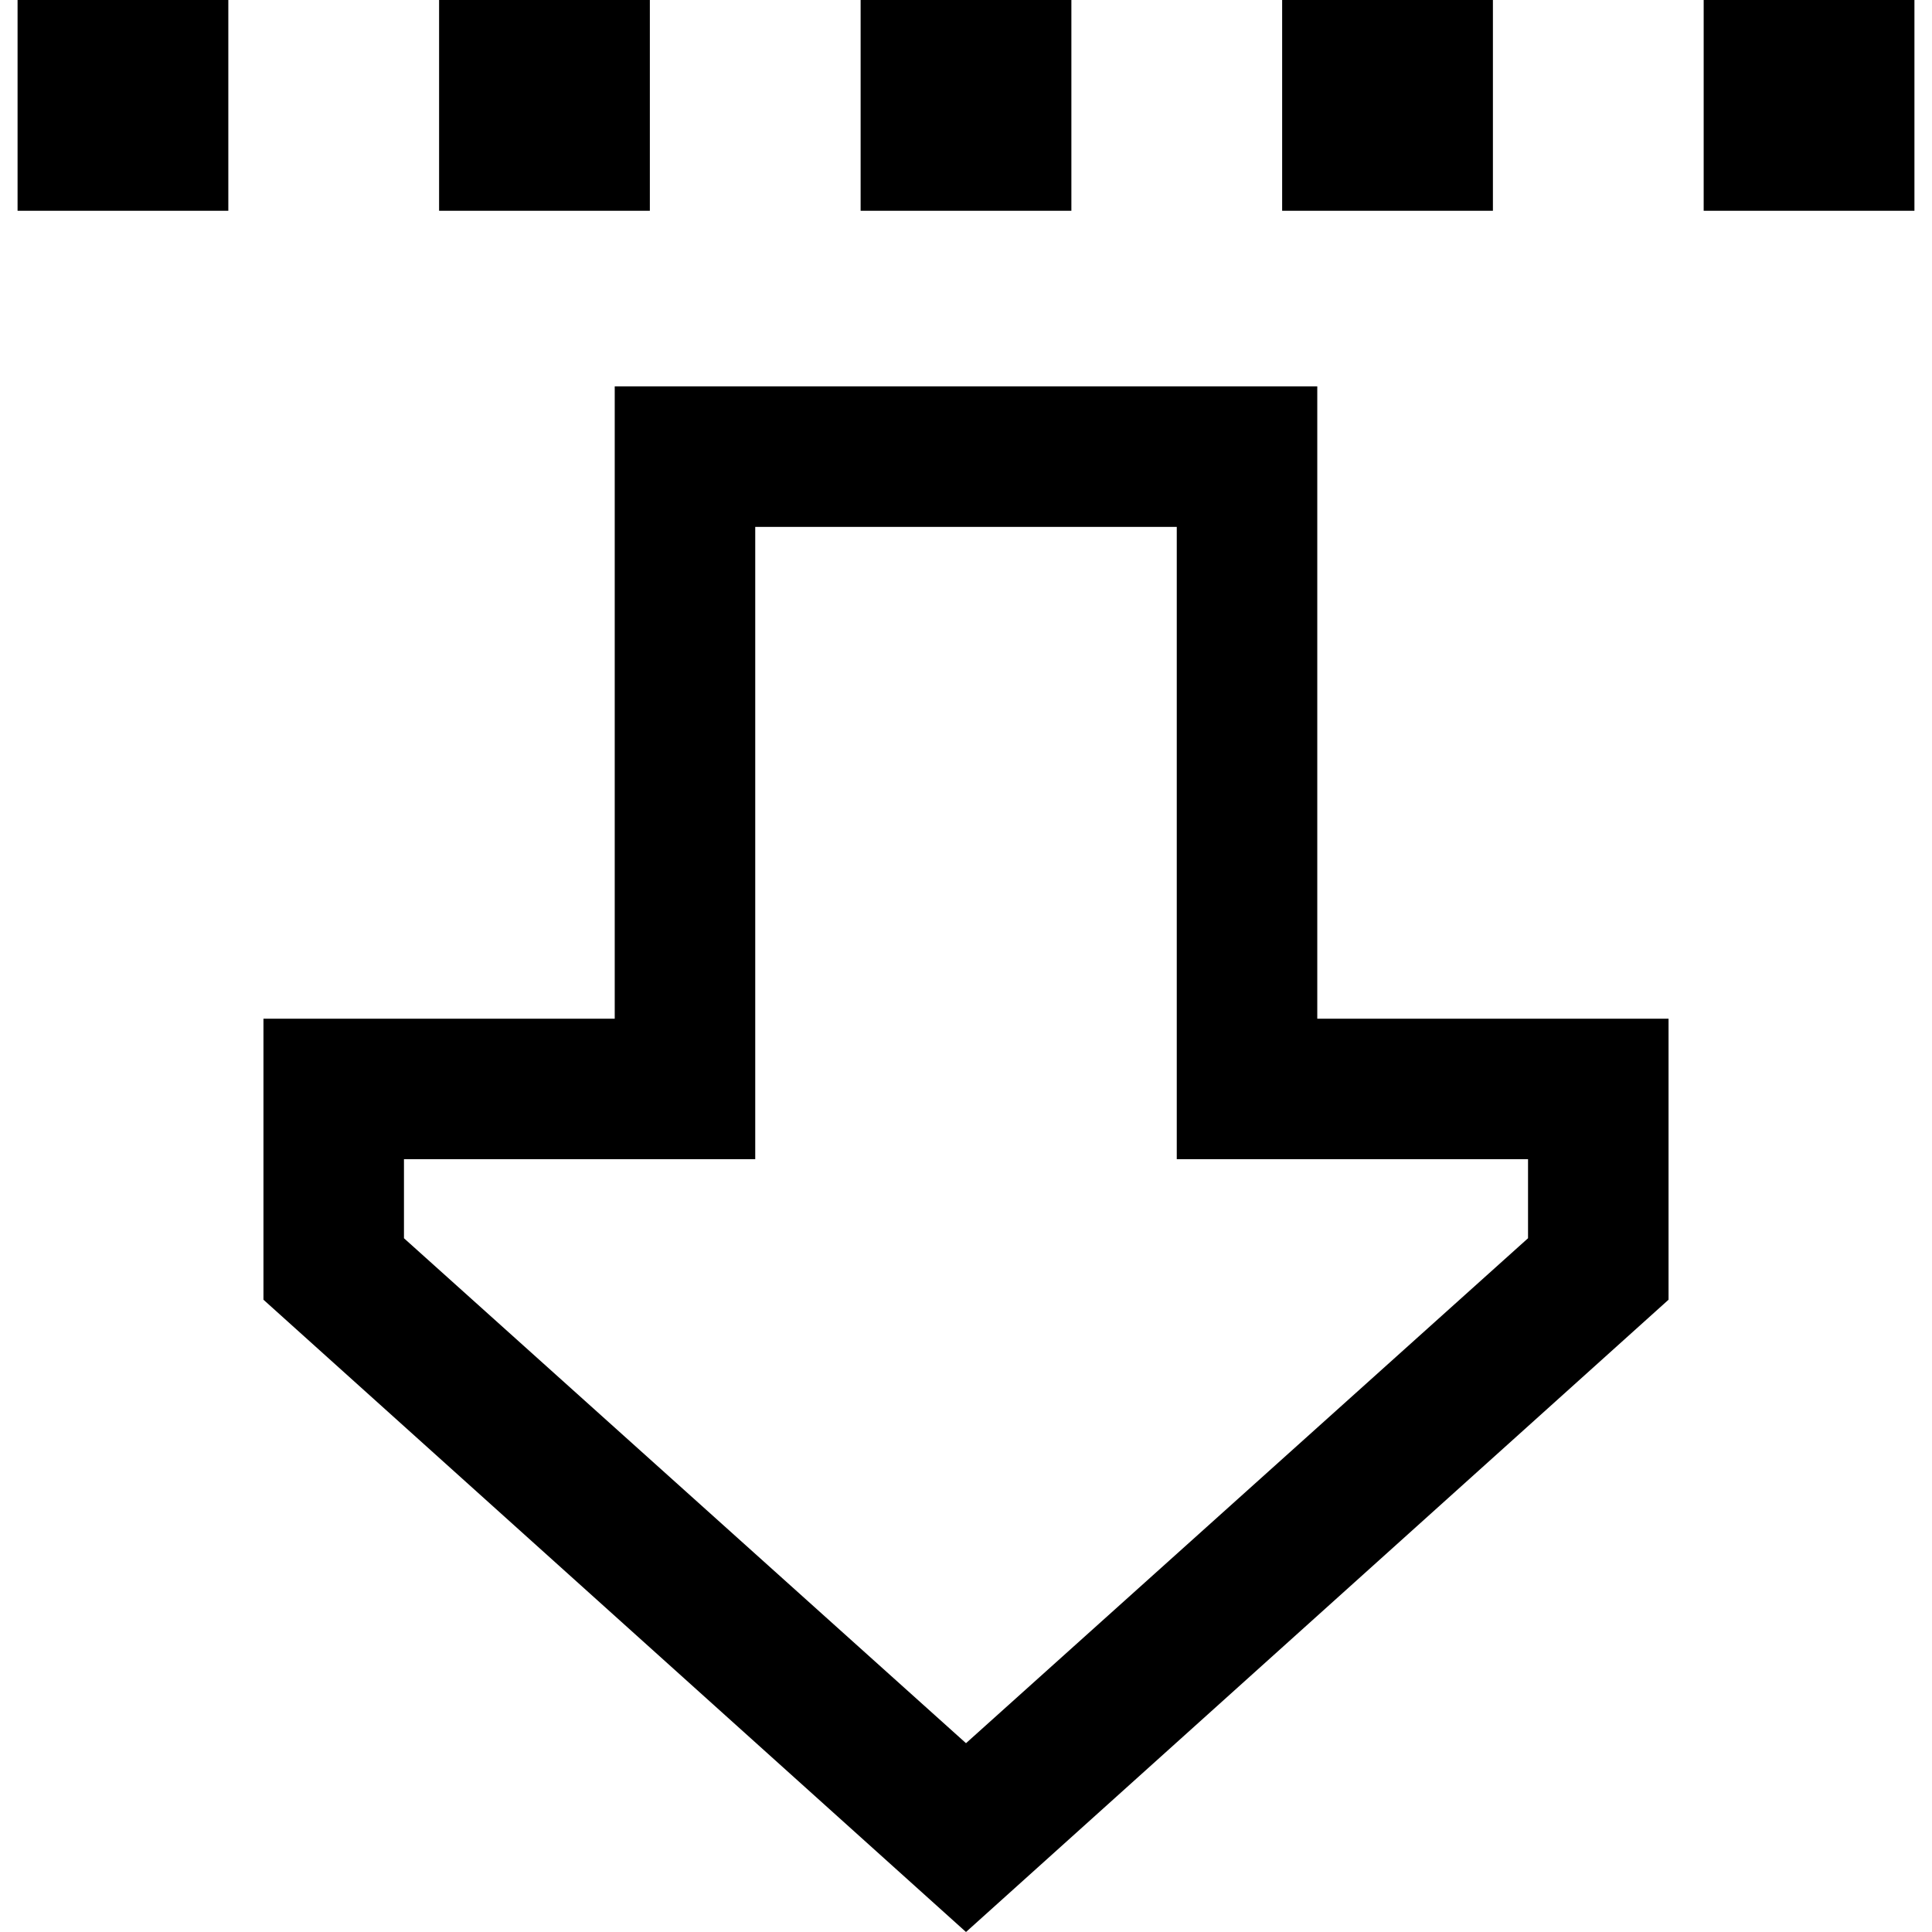 <svg xmlns="http://www.w3.org/2000/svg" viewBox="0 0 512 512">
  <path d="M 60.509 0 L 4.655 0 L 60.509 0 L 4.655 0 L 4.655 55.855 L 4.655 55.855 L 60.509 55.855 L 60.509 55.855 L 60.509 0 L 60.509 0 Z M 172.218 0 L 116.364 0 L 172.218 0 L 116.364 0 L 116.364 55.855 L 116.364 55.855 L 172.218 55.855 L 172.218 55.855 L 172.218 0 L 172.218 0 Z M 228.073 0 L 228.073 55.855 L 228.073 0 L 228.073 55.855 L 283.927 55.855 L 283.927 55.855 L 283.927 0 L 283.927 0 L 228.073 0 L 228.073 0 Z M 395.636 0 L 339.782 0 L 395.636 0 L 339.782 0 L 339.782 55.855 L 339.782 55.855 L 395.636 55.855 L 395.636 55.855 L 395.636 0 L 395.636 0 Z M 451.491 0 L 451.491 55.855 L 451.491 0 L 451.491 55.855 L 507.345 55.855 L 507.345 55.855 L 507.345 0 L 507.345 0 L 451.491 0 L 451.491 0 Z M 311.855 269.964 L 311.855 307.2 L 311.855 269.964 L 311.855 307.2 L 349.091 307.2 L 404.945 307.2 L 404.945 328.145 L 404.945 328.145 L 256 461.964 L 256 461.964 L 107.055 328.145 L 107.055 328.145 L 107.055 307.2 L 107.055 307.2 L 162.909 307.2 L 200.145 307.2 L 200.145 269.964 L 200.145 269.964 L 200.145 139.636 L 200.145 139.636 L 311.855 139.636 L 311.855 139.636 L 311.855 269.964 L 311.855 269.964 Z M 442.182 269.964 L 404.945 269.964 L 442.182 269.964 L 349.091 269.964 L 349.091 232.727 L 349.091 232.727 L 349.091 139.636 L 349.091 139.636 L 349.091 102.4 L 349.091 102.4 L 311.855 102.4 L 162.909 102.4 L 162.909 139.636 L 162.909 139.636 L 162.909 232.727 L 162.909 232.727 L 162.909 269.964 L 162.909 269.964 L 125.673 269.964 L 69.818 269.964 L 69.818 307.2 L 69.818 307.2 L 69.818 344.436 L 69.818 344.436 L 256 512 L 256 512 L 442.182 344.436 L 442.182 344.436 L 442.182 307.2 L 442.182 307.2 L 442.182 269.964 L 442.182 269.964 Z" />
</svg>